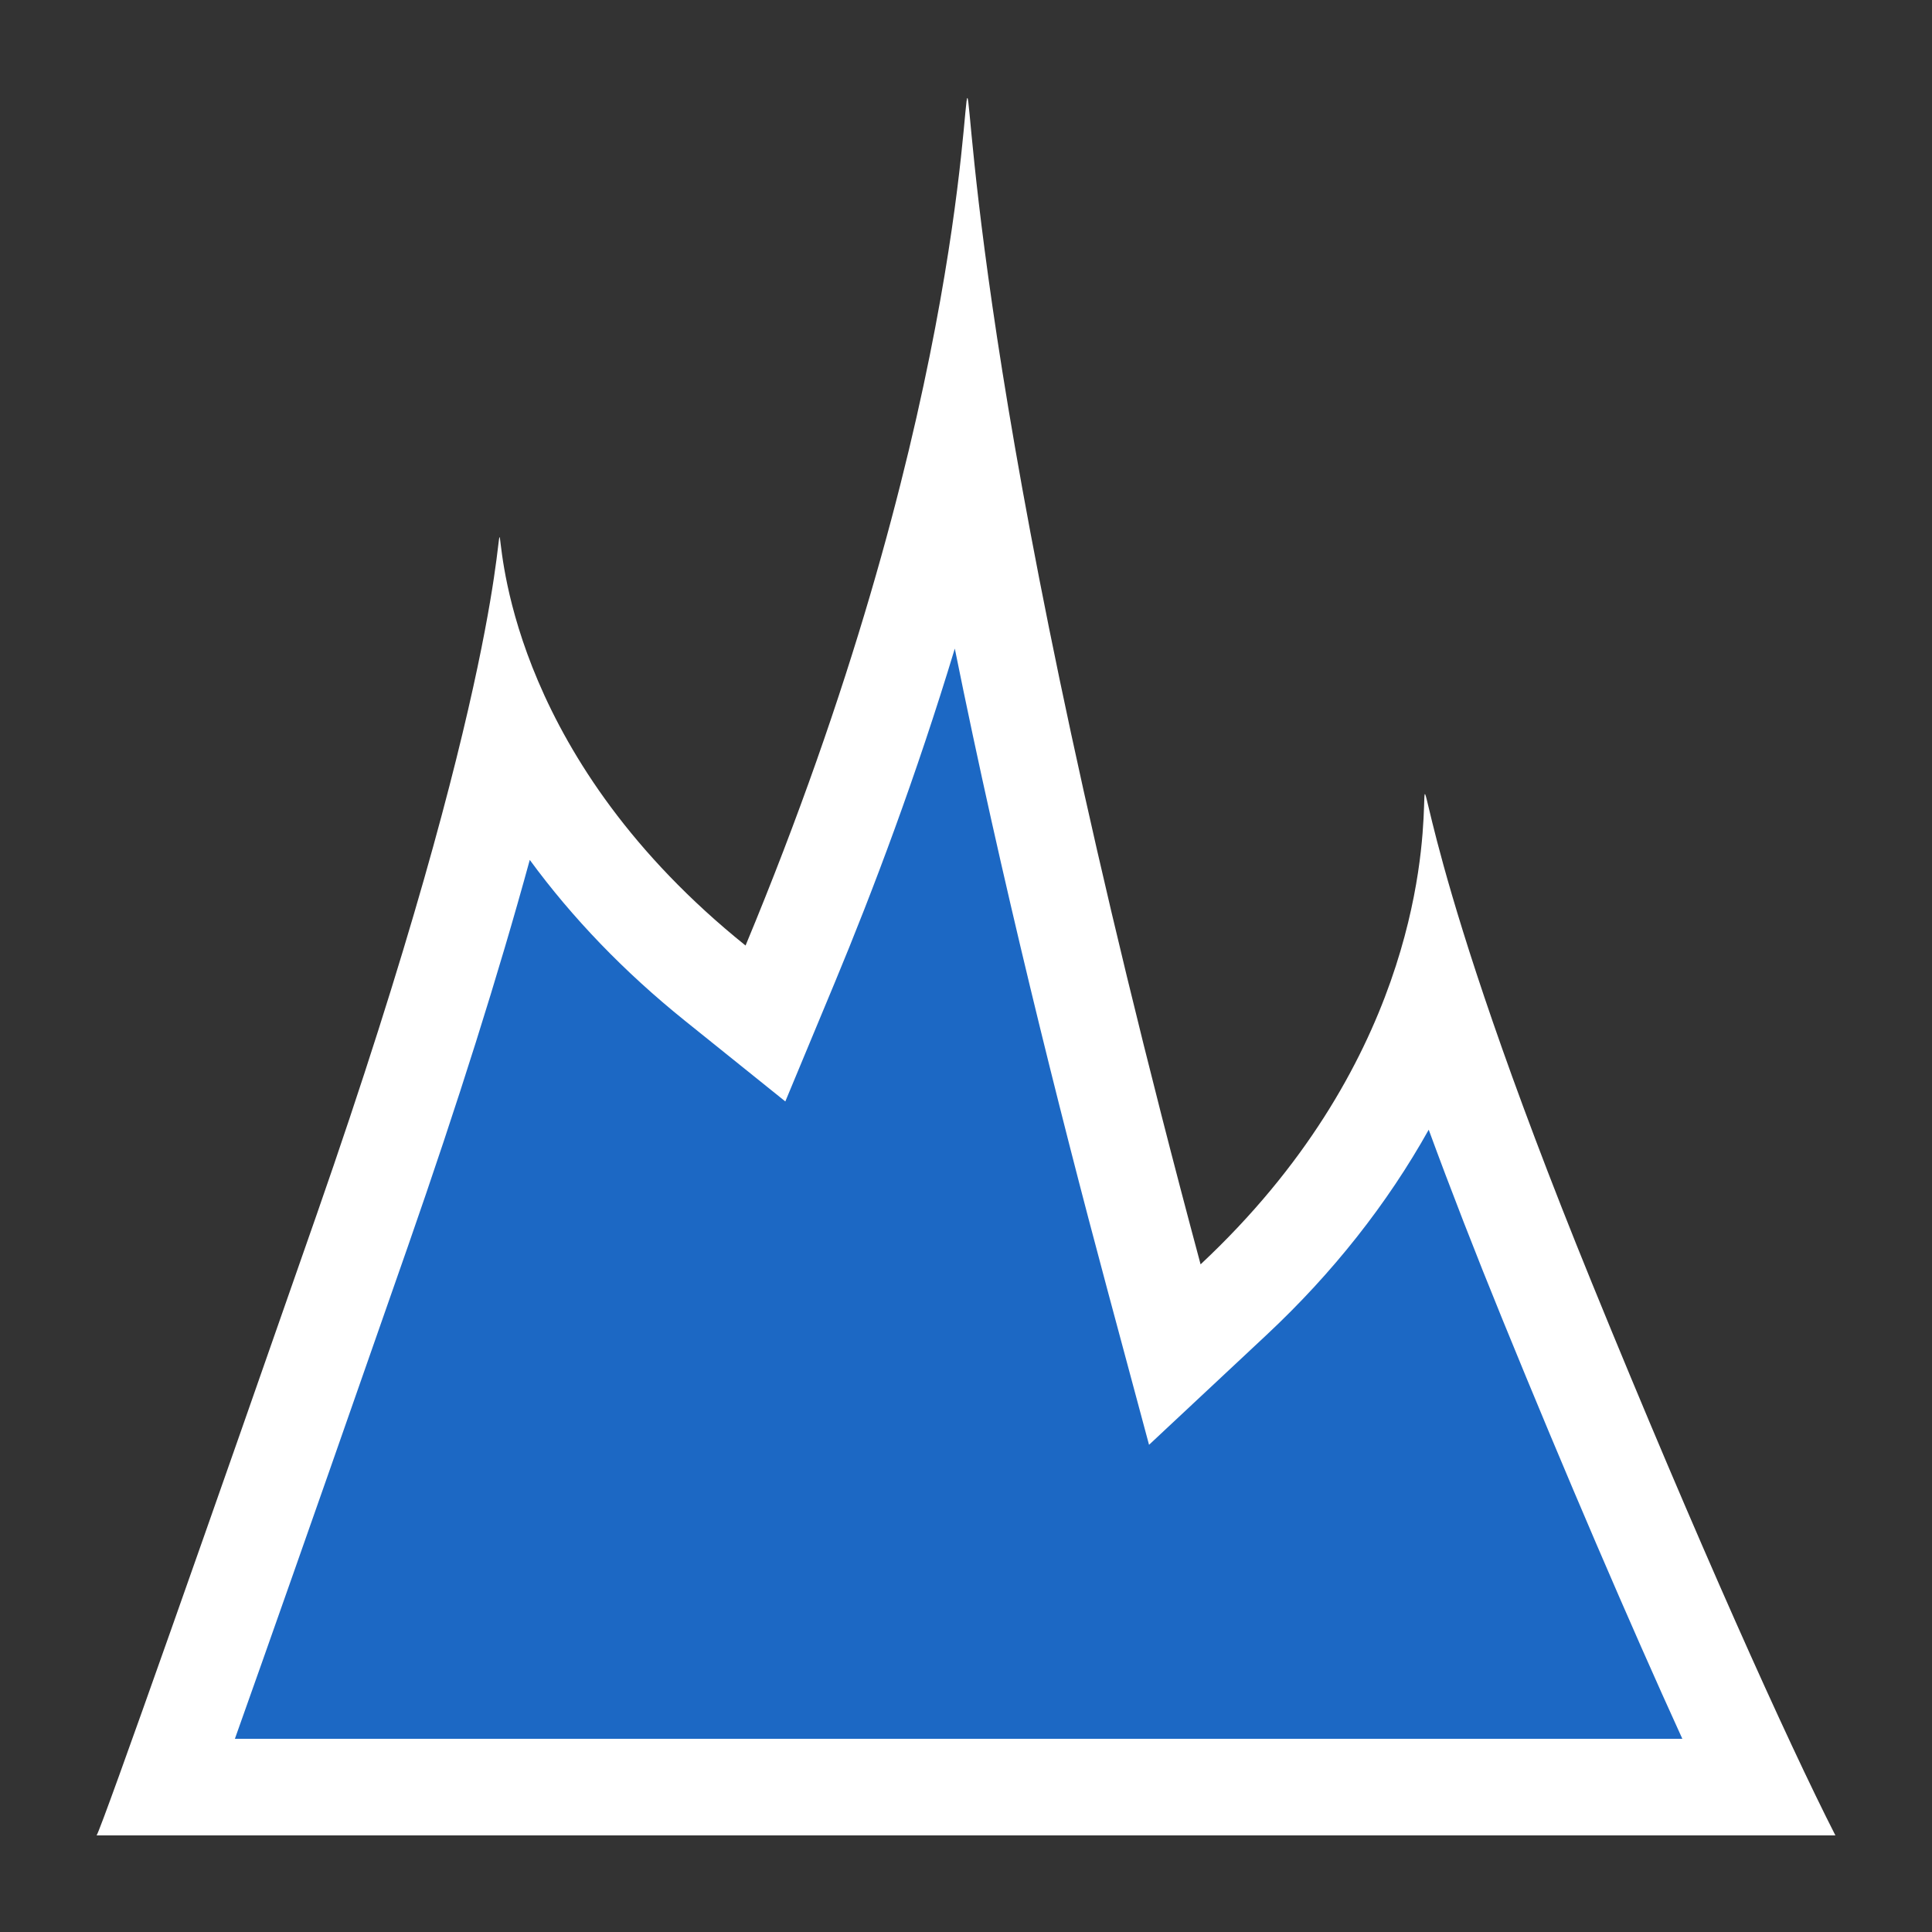 <svg version="1.2" id="logo" xmlns="http://www.w3.org/2000/svg" x="0px" y="0px" width="2000px" height="2000px" viewBox="0 0 2000 2000"><rect x="0" y="0" width="2000" height="2000" fill="#333333" stroke="none"/><path id="outer" fill="#ffffff" d="M1900,1900c-49.403-96.833-143.308-305.174-251.941-571.583 C1288.491,446.629,1679,901,1242.844,1308.85C783-403,1216-89,771.796,978.817c-474.047-381.039-55.738-834.359-444.044,278.736 C224.632,1553.151,105.852,1890.945,100,1900H1900z"></path><path id="inner" fill="#1c68c4" d="M988.41,671.412c48.077,238.086,106.93,473.793,157.857,663.38l43.213,160.867l121.664-113.769 c68.777-64.314,125.157-136.004,167.863-212.414c22.566,61.465,48.112,127.197,76.453,196.699 c65.105,159.661,131.714,314.649,186.093,433.824H243.157c8.481-23.824,18.005-50.682,28.525-80.439 c39.457-111.611,92.901-263.991,150.489-429.068c51.797-148.478,94.156-282.946,126.248-400.333 c43.835,59.873,97.763,115.99,160.728,166.601l103.819,83.449l51.161-122.983C903.926,921.551,948.452,803.401,988.41,671.412"></path></svg>
